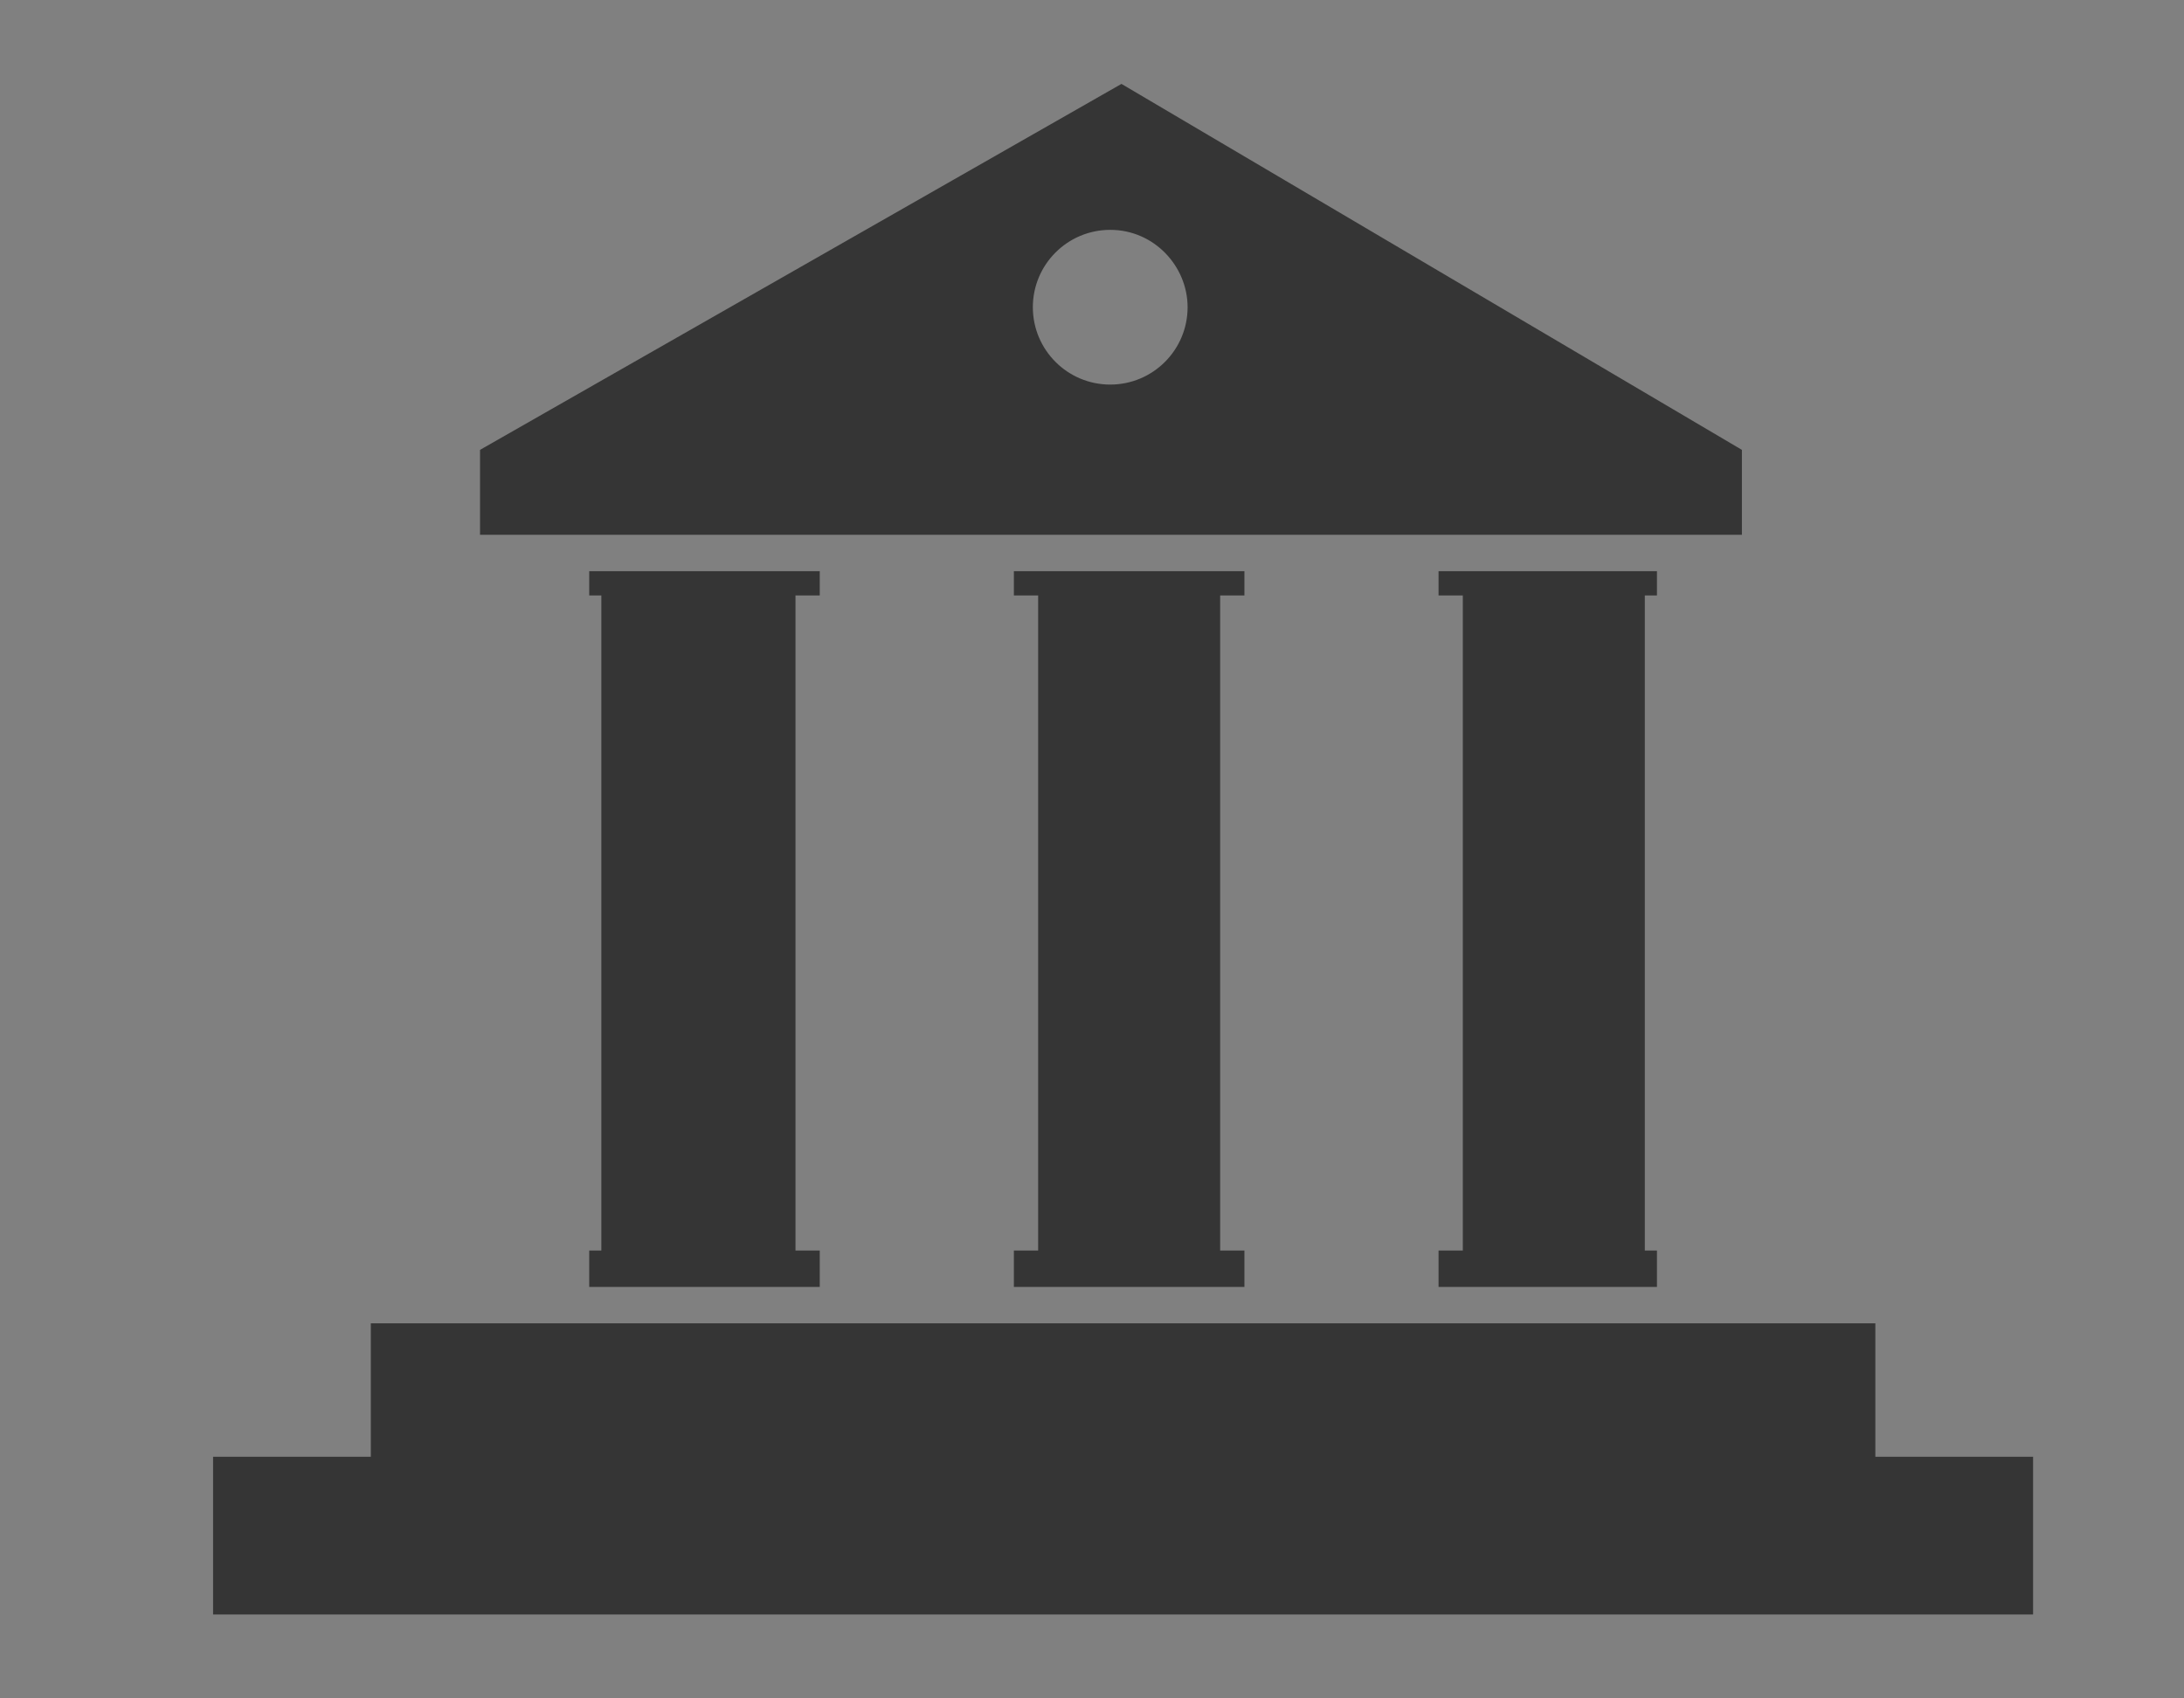 <?xml version="1.0" encoding="utf-8"?>
<!-- Generator: Adobe Illustrator 16.0.0, SVG Export Plug-In . SVG Version: 6.00 Build 0)  -->
<!DOCTYPE svg PUBLIC "-//W3C//DTD SVG 1.1//EN" "http://www.w3.org/Graphics/SVG/1.1/DTD/svg11.dtd">
<svg version="1.1" id="Layer_1" xmlns="http://www.w3.org/2000/svg" xmlns:xlink="http://www.w3.org/1999/xlink" x="0px" y="0px"
	 width="180px" height="140px" viewBox="0 0 180 140" enable-background="new 0 0 180 140" xml:space="preserve">
<rect x="0" y="0" width="180" height="140" fill="#808080" stroke="none"/>
<polygon fill="#353535" points="17.562,120.083 17.562,133.083 167.562,133.083 167.562,120.083 154.562,120.083 154.562,109.083 
	30.562,109.083 30.562,120.083 "/>
<path fill="#CCCCCC" d="M92.066,100.208"/>
<polygon fill="#353535" points="48.562,49.083 48.562,47.083 67.562,47.083 67.562,49.083 65.562,49.083 65.562,103.083 
	67.562,103.083 67.562,106.083 48.562,106.083 48.562,103.083 49.562,103.083 49.562,49.083 "/>
<polygon fill="#353535" points="83.562,49.083 83.562,47.083 102.562,47.083 102.562,49.083 100.562,49.083 100.562,103.083 
	102.562,103.083 102.562,106.083 83.562,106.083 83.562,103.083 85.562,103.083 85.562,49.083 "/>
<polygon fill="#353535" points="118.562,49.083 118.562,47.083 136.562,47.083 136.562,49.083 135.562,49.083 135.562,103.083 
	136.562,103.083 136.562,106.083 118.562,106.083 118.562,103.083 120.562,103.083 120.562,49.083 "/>
<path fill="#FFFFFF" d="M91.502,18.947c0.151,0,0.302,0.005,0.45,0.016"/>
<path fill="#353535" d="M92.428,6.916l51.135,30.167v7h-104v-7L92.428,6.916l-0.926,12.031c-3.522,0-6.377,2.855-6.377,6.377
	c0,3.521,2.855,6.377,6.377,6.377c3.521,0,6.377-2.855,6.377-6.377c0-3.371-2.754-6.377-6.377-6.377L92.428,6.916z"/>
</svg>
